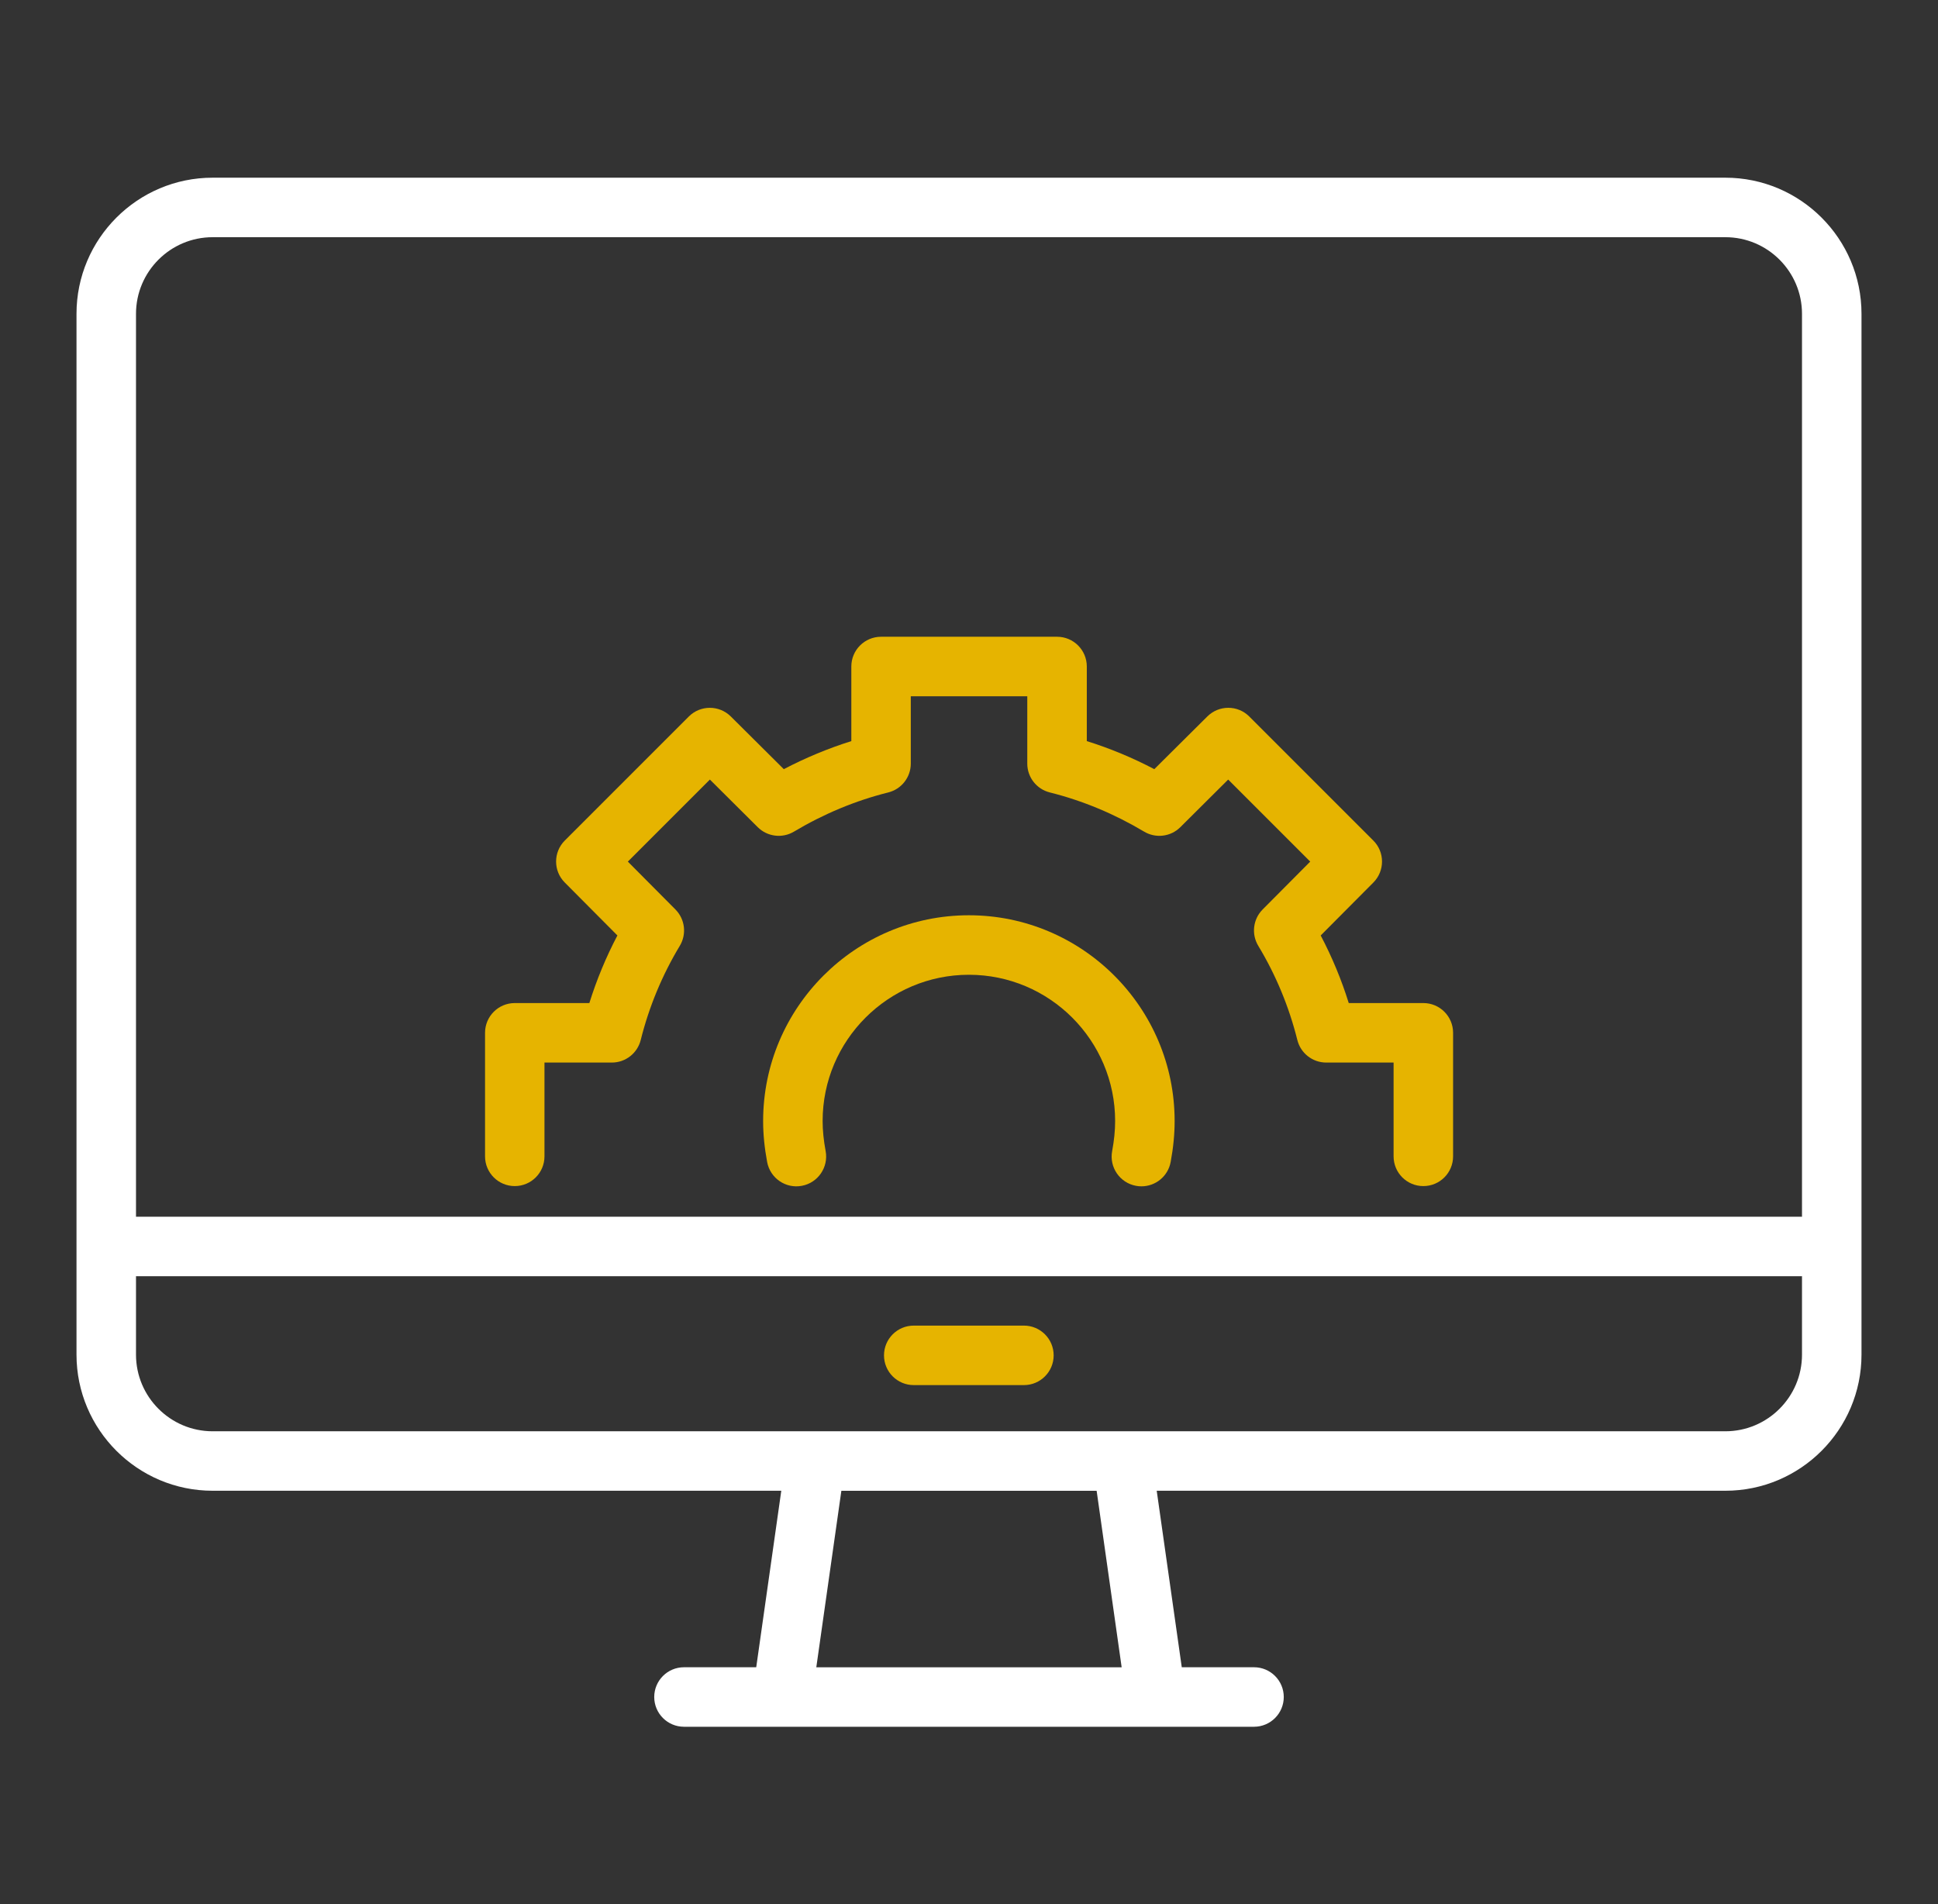 <svg width="57" height="56" viewBox="0 0 57 56" fill="none" xmlns="http://www.w3.org/2000/svg">
<rect x="0" y="0" width="57" height="56" fill="#333333" stroke="none"/>
<path d="M50.746 5.226H6.254C4.046 5.226 2.25 7.022 2.25 9.23V39.839C2.25 42.047 4.046 43.843 6.254 43.843H22.979L22.242 49.034H20.117C19.634 49.034 19.242 49.426 19.242 49.909C19.242 50.392 19.634 50.784 20.117 50.784H36.883C37.366 50.784 37.758 50.392 37.758 49.909C37.758 49.426 37.366 49.034 36.883 49.034H34.758L34.021 43.843H50.746C52.954 43.843 54.75 42.047 54.75 39.839V9.23C54.75 7.022 52.954 5.226 50.746 5.226ZM6.254 6.976H50.746C51.989 6.976 53 7.987 53 9.23V35.784H4V9.23C4 7.987 5.011 6.976 6.254 6.976ZM32.99 49.035H24.009L24.746 43.844H32.254L32.99 49.035ZM50.746 42.094H6.254C5.011 42.094 4 41.082 4 39.84V37.534H53V39.84C53 41.082 51.989 42.094 50.746 42.094Z" fill="white"/>
<path d="M15.139 34.883C15.623 34.883 16.014 34.492 16.014 34.008V31.25H17.996C18.397 31.25 18.747 30.977 18.845 30.586C19.089 29.609 19.476 28.677 19.994 27.817C20.201 27.473 20.148 27.033 19.866 26.748L18.466 25.34L20.879 22.927L22.287 24.328C22.571 24.61 23.011 24.663 23.352 24.458C24.229 23.935 25.161 23.547 26.125 23.306C26.514 23.209 26.788 22.859 26.788 22.458V20.477H30.214V22.458C30.214 22.859 30.487 23.209 30.878 23.306C31.841 23.547 32.773 23.935 33.65 24.458C33.992 24.663 34.432 24.61 34.715 24.328L36.123 22.927L38.536 25.34L37.136 26.748C36.854 27.032 36.8 27.473 37.008 27.817C37.527 28.677 37.913 29.609 38.157 30.586C38.254 30.976 38.605 31.25 39.006 31.25H40.988V34.008C40.988 34.492 41.379 34.883 41.863 34.883C42.347 34.883 42.738 34.492 42.738 34.008V30.375C42.738 29.892 42.347 29.5 41.863 29.5H39.669C39.455 28.813 39.179 28.149 38.844 27.512L40.393 25.955C40.733 25.613 40.733 25.061 40.391 24.72L36.744 21.073C36.404 20.732 35.852 20.731 35.509 21.072L33.95 22.621C33.31 22.285 32.646 22.009 31.965 21.796V19.602C31.965 19.119 31.574 18.727 31.09 18.727H25.914C25.43 18.727 25.039 19.119 25.039 19.602V21.796C24.359 22.01 23.695 22.285 23.053 22.621L21.495 21.072C21.152 20.732 20.601 20.732 20.259 21.073L16.612 24.72C16.271 25.061 16.27 25.613 16.611 25.955L18.159 27.512C17.824 28.149 17.549 28.813 17.334 29.5H15.141C14.657 29.5 14.266 29.892 14.266 30.375V34.008C14.266 34.492 14.657 34.883 15.141 34.883H15.139Z" fill="#E6B400"/>
<path d="M28.497 26.918C25.16 26.918 22.445 29.633 22.445 32.969C22.445 33.356 22.484 33.751 22.563 34.175C22.652 34.65 23.109 34.965 23.583 34.875C24.058 34.787 24.371 34.33 24.284 33.855C24.225 33.538 24.195 33.249 24.195 32.969C24.195 30.597 26.125 28.668 28.497 28.668C30.869 28.668 32.798 30.597 32.798 32.969C32.798 33.248 32.769 33.537 32.71 33.855C32.622 34.33 32.936 34.787 33.411 34.875C33.465 34.886 33.518 34.89 33.572 34.89C33.986 34.89 34.353 34.596 34.431 34.175C34.51 33.751 34.548 33.356 34.548 32.969C34.548 29.633 31.833 26.918 28.497 26.918Z" fill="#E6B400"/>
<path d="M30.115 38.986H26.875C26.391 38.986 26 39.378 26 39.861C26 40.344 26.391 40.736 26.875 40.736H30.115C30.599 40.736 30.99 40.344 30.99 39.861C30.99 39.378 30.599 38.986 30.115 38.986Z" fill="#E6B400"/>
</svg>
